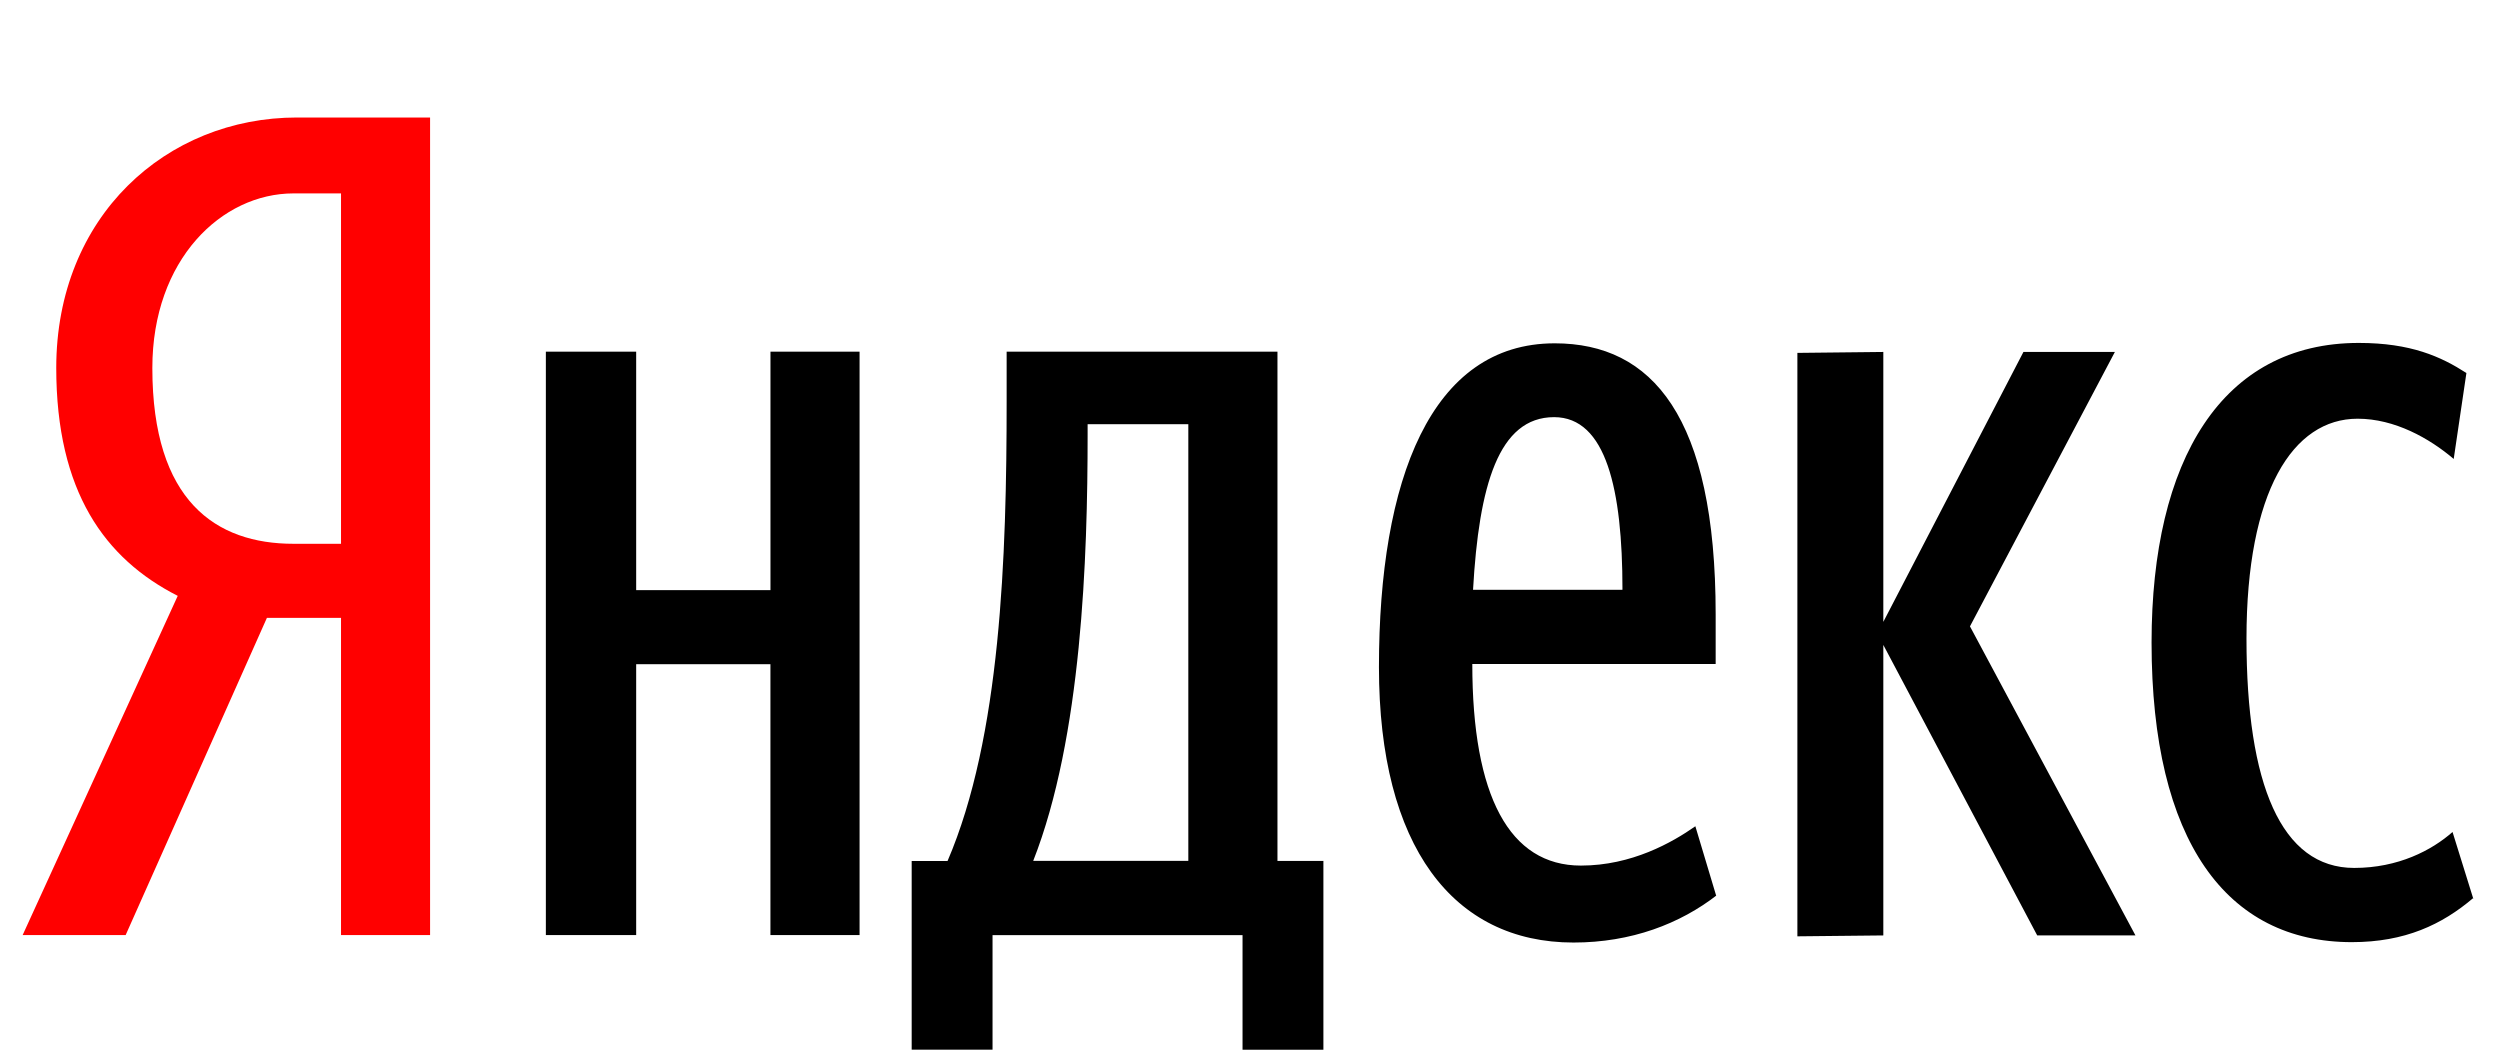 <svg width="64" height="27" xmlns="http://www.w3.org/2000/svg"><path d="M33.888 22.04h-1.185V9.003H25.77v1.274c0 3.97-.15 8.594-1.513 11.765h-.918v4.83h2.07V23.94h6.4v2.933h2.07v-4.83zm10.046.89l-.533-1.778c-.59.415-1.63 1.007-2.93 1.007-1.83 0-2.78-1.78-2.78-5.16h6.23v-1.27c0-5.07-1.63-6.94-4.12-6.94-3.17 0-4.5 3.49-4.5 8.29 0 4.59 1.9 7.05 4.98 7.05 1.48 0 2.73-.48 3.68-1.22zM19.724 9.002v6.105h-3.438V9.002h-2.312v14.935h2.312v-6.933h3.437v6.933h2.282V9.002h-2.282zM52.15 23.947h2.518l-4.237-7.912 3.71-7.025H51.8l-3.587 6.91V9.01l-2.2.024V23.97l2.2-.023V16.51l3.94 7.437zm11.17-.928l-.535-1.72c-.533.47-1.392.92-2.518.92-1.868 0-2.757-2.14-2.757-5.87 0-3.77 1.185-5.63 2.845-5.63.948 0 1.837.5 2.46 1.03l.325-2.2c-.652-.42-1.422-.77-2.756-.77-3.497 0-5.304 2.99-5.304 7.67 0 5.09 1.926 7.67 5.126 7.67 1.363 0 2.31-.45 3.11-1.13zm-32.9-.98h-3.97c1.245-3.17 1.393-7.77 1.393-10.91v-.27h2.578v11.17zm11.112-6.94H37.71c.15-2.67.653-4.42 2.075-4.42 1.334 0 1.75 1.86 1.75 4.41z"/><path d="M8.73 15.818v8.12h2.28V3.008H7.604c-3.348 0-6.164 2.53-6.164 6.41 0 3.17 1.244 4.887 3.11 5.836L.58 23.937h2.637l3.616-8.12H8.73zm0-1.897H7.513c-1.983 0-3.613-1.09-3.613-4.5 0-2.78 1.777-4.47 3.614-4.47H8.73v8.98z" fill="red"/></svg>